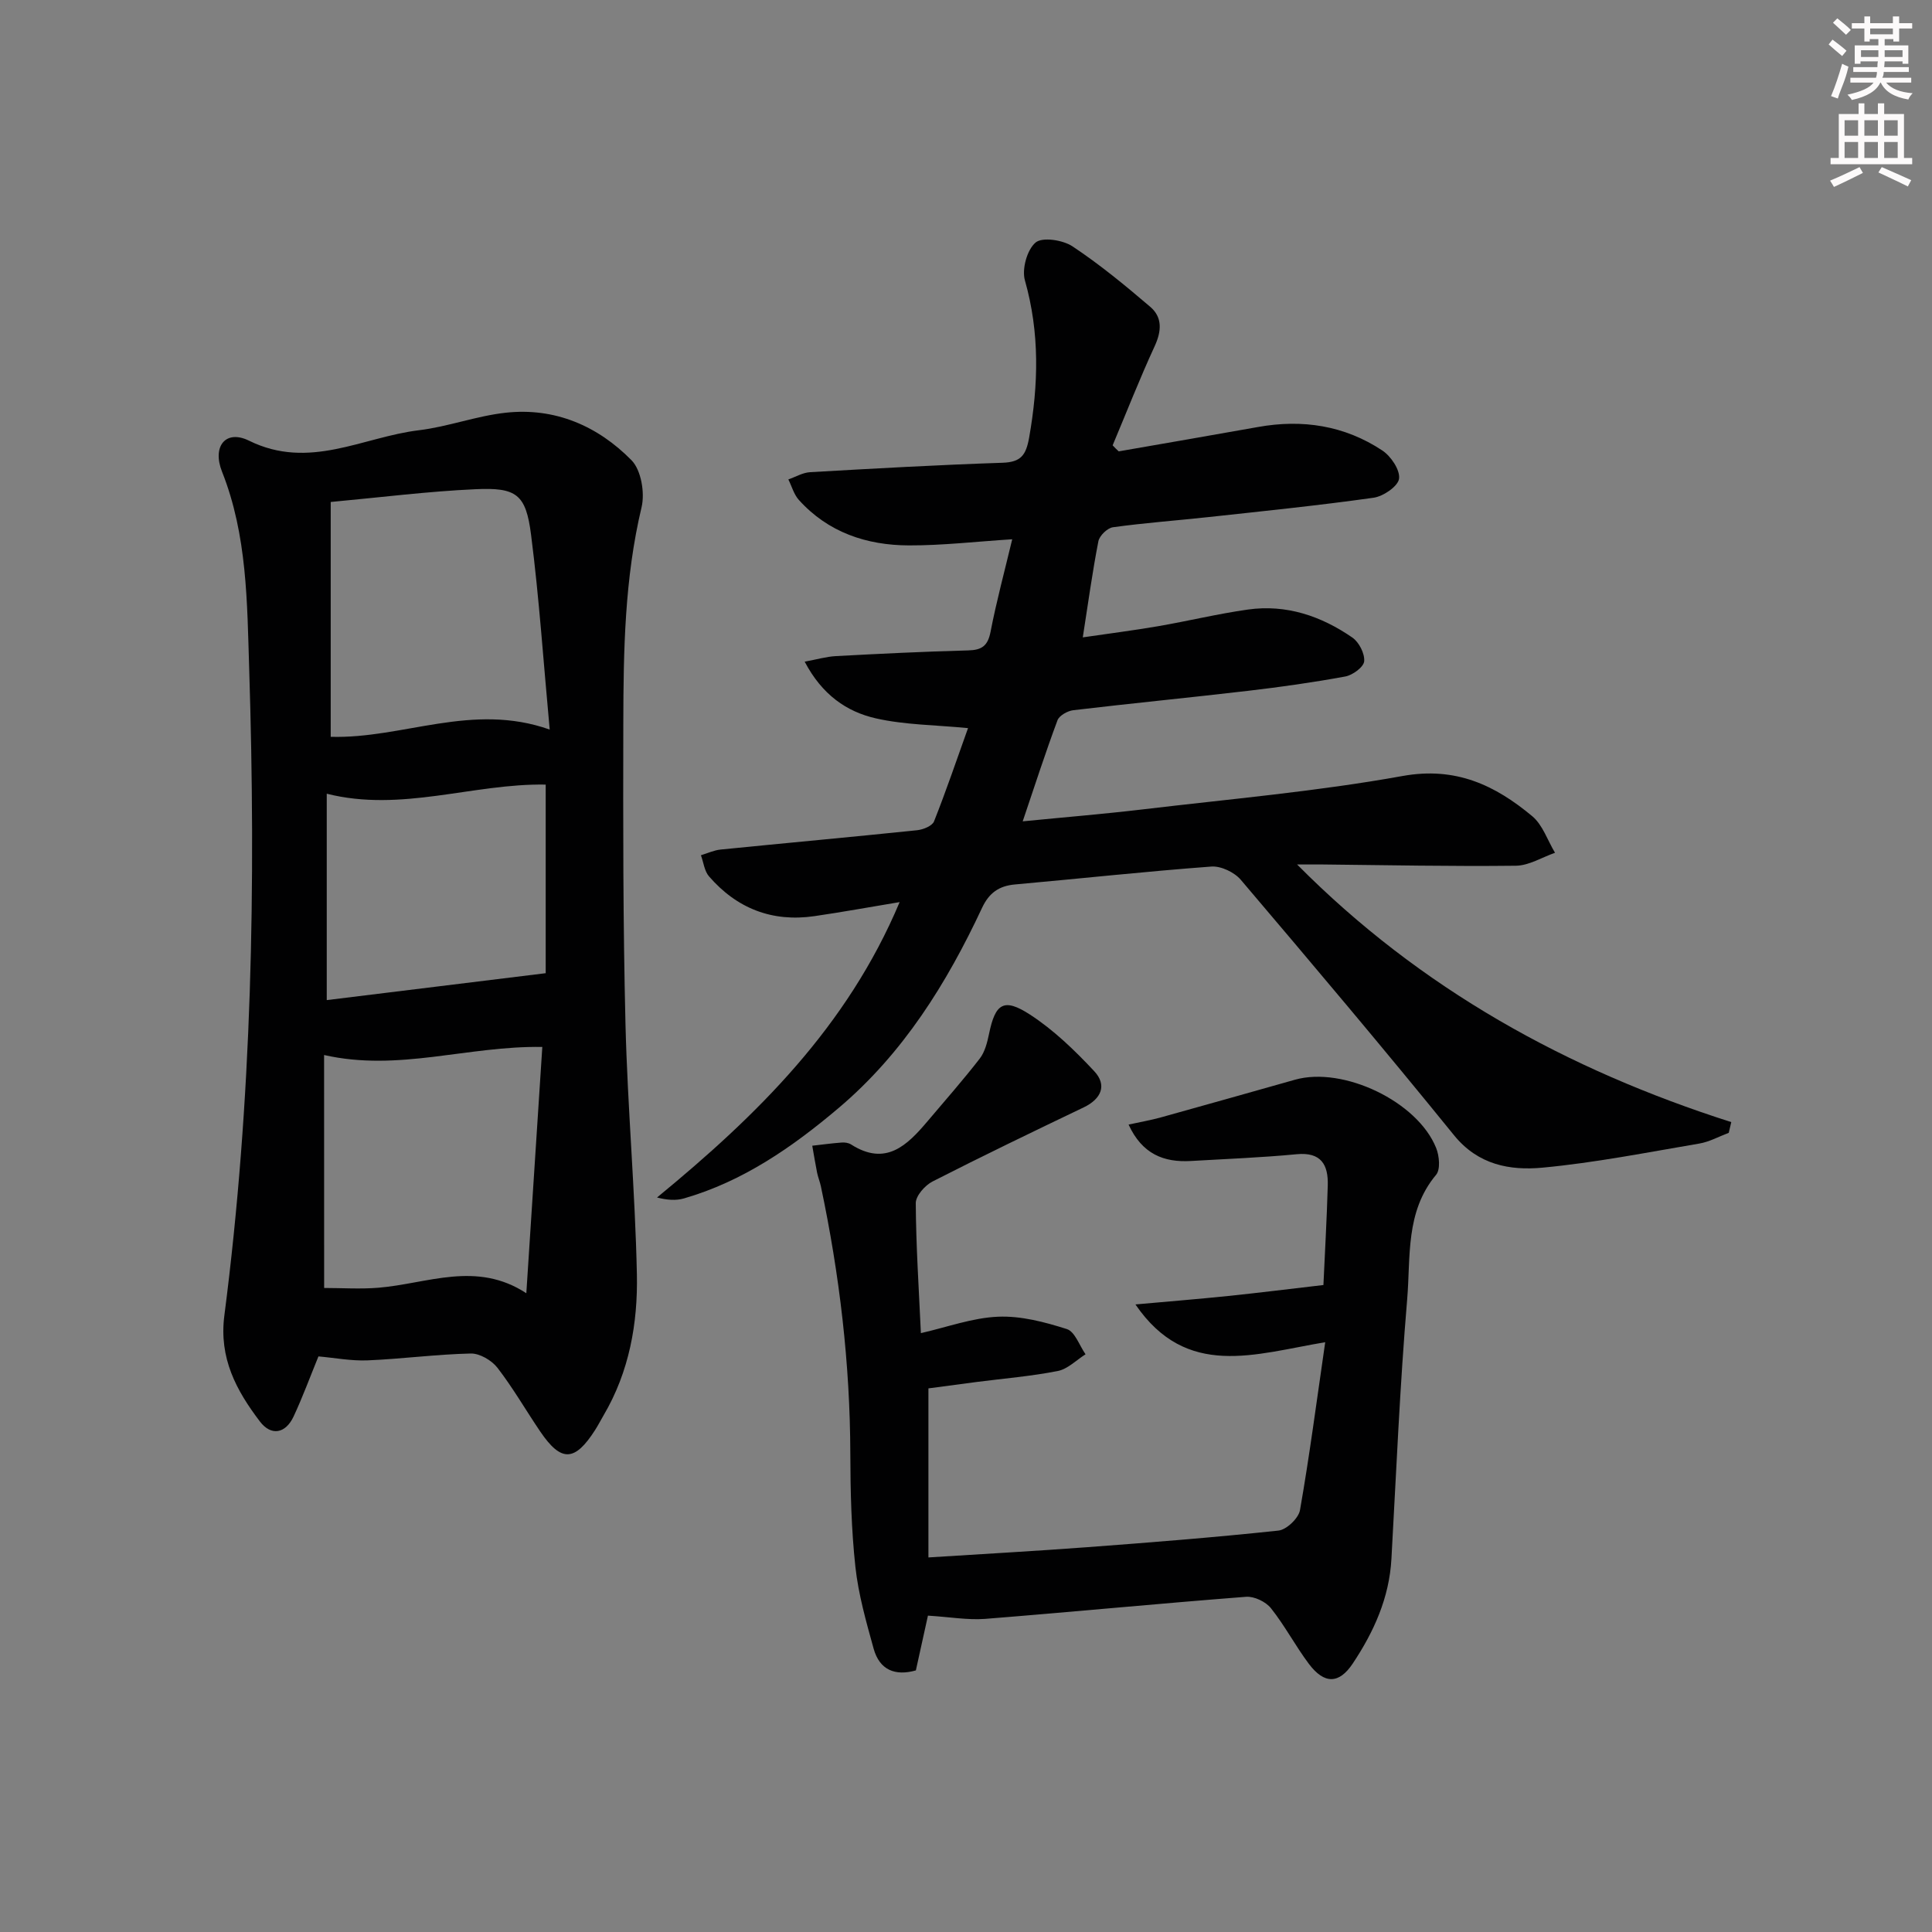 <svg enable-background="new 0 0 400 400" viewBox="0 0 400 400" xmlns="http://www.w3.org/2000/svg"><rect x="0" y="0" width="400" height="400" fill="#808080" stroke="none"/><g fill="#010102"><path d="m231.62 93.45c9.61-1.68 19.22-3.32 28.82-5.04 9.21-1.66 17.93-.32 25.74 4.85 1.79 1.18 3.72 4.04 3.48 5.85-.21 1.57-3.26 3.66-5.28 3.94-11.34 1.6-22.74 2.76-34.12 4-6.61.72-13.24 1.2-19.83 2.11-1.16.16-2.79 1.74-3.02 2.9-1.24 6.34-2.11 12.74-3.23 19.9 5.31-.78 10.47-1.43 15.59-2.31 6.21-1.07 12.36-2.57 18.6-3.45 7.94-1.12 15.16 1.34 21.62 5.8 1.38.95 2.59 3.32 2.45 4.91-.11 1.2-2.38 2.87-3.91 3.15-6.68 1.23-13.41 2.18-20.16 2.97-12.04 1.41-24.11 2.58-36.15 4.01-1.19.14-2.91 1.1-3.28 2.09-2.48 6.66-4.67 13.43-7.2 20.92 8.73-.86 16.79-1.52 24.81-2.47 17.97-2.14 36.06-3.71 53.85-6.92 11-1.98 19.14 1.91 26.83 8.32 2.17 1.81 3.18 5.02 4.72 7.58-2.7.94-5.4 2.65-8.11 2.68-13.32.16-26.65-.13-39.98-.26-1.61-.02-3.22 0-5.31 0 25.56 25.78 55.93 42.49 89.89 53.34-.17.74-.35 1.48-.52 2.22-2.03.76-3.99 1.86-6.09 2.22-10.8 1.83-21.58 3.97-32.46 4.99-6.74.63-13.33-.55-18.33-6.71-14.46-17.83-29.27-35.38-44.14-52.88-1.33-1.57-4.11-2.89-6.09-2.75-13.58 1.01-27.13 2.49-40.7 3.71-3.32.3-5.35 1.78-6.78 4.83-7.32 15.64-16.31 30.11-29.69 41.44-9.6 8.12-19.79 15.19-32.03 18.73-1.68.49-3.55.33-5.58-.19 20.72-17.02 39.35-35.29 50.23-61.16-6.34 1.05-11.99 2.09-17.66 2.91-8.75 1.27-16.06-1.6-21.81-8.24-.96-1.11-1.13-2.9-1.67-4.37 1.36-.41 2.69-1.04 4.08-1.18 13.55-1.36 27.12-2.59 40.67-4 1.26-.13 3.13-.88 3.51-1.83 2.5-6.29 4.67-12.7 7.04-19.31-6.77-.66-13.08-.66-19.08-2.02-6.05-1.37-11.15-4.89-14.74-11.74 2.55-.47 4.48-1.04 6.44-1.15 9.13-.49 18.27-.94 27.41-1.18 2.82-.07 4.06-.93 4.63-3.84 1.22-6.31 2.9-12.52 4.49-19.17-7.56.48-14.46 1.29-21.37 1.27-8.77-.02-16.75-2.69-22.82-9.43-1.02-1.14-1.45-2.81-2.16-4.23 1.5-.52 2.97-1.41 4.49-1.5 13.28-.76 26.56-1.51 39.85-1.95 3.81-.13 4.86-1.56 5.51-5.2 1.94-10.96 2.21-21.69-.87-32.55-.67-2.34.44-6.36 2.21-7.85 1.41-1.18 5.63-.53 7.63.79 5.65 3.75 10.93 8.1 16.1 12.52 2.56 2.18 2.36 5.04.91 8.18-3.11 6.74-5.81 13.66-8.69 20.5.4.45.83.85 1.26 1.25z"/><path d="m65.93 280.83c-1.72 4.2-3.26 8.4-5.14 12.43-1.66 3.56-4.65 4.12-6.99 1.03-4.87-6.41-8.49-13.09-7.35-21.92 5.75-44.48 6.55-89.22 5.14-133.96-.43-13.62-.39-27.58-5.62-40.75-2.09-5.25.76-8.8 5.59-6.42 12.48 6.15 23.54-.76 35.15-2.16 6.06-.73 11.93-2.97 17.99-3.63 10.18-1.12 19.06 2.73 26.05 9.84 2 2.04 2.79 6.74 2.08 9.73-3.51 14.72-3.75 29.65-3.78 44.59-.05 20.81-.06 41.63.45 62.44.43 17.27 2 34.51 2.36 51.77.21 10.16-1.58 20.19-6.9 29.22-.59 1-1.12 2.05-1.75 3.03-4.21 6.58-7.02 6.69-11.34.34-2.99-4.4-5.65-9.05-8.89-13.24-1.19-1.53-3.66-2.98-5.51-2.94-7.13.16-14.23 1.12-21.36 1.42-3.4.14-6.83-.53-10.18-.82zm2.54-176.9v48.62c14.99.43 29.27-7.2 45.34-1.5-1.3-14-2.18-27.22-3.86-40.34-1.07-8.39-3-9.83-11.58-9.42-9.74.44-19.44 1.67-29.9 2.64zm-1.36 162.73c3.7 0 7.51.26 11.26-.05 10.14-.84 20.27-5.63 30.6 1.14 1.15-17.75 2.24-34.51 3.31-50.99-15.45-.26-29.75 5.17-45.18 1.67.01 16.08.01 32.11.01 48.23zm.54-59.6c15.24-1.87 29.92-3.68 45.33-5.57 0-12.29 0-25.67 0-39.05-15.08-.26-29.87 5.79-45.33 1.89z"/><path d="m192.12 334.5c-.74 3.36-1.59 7.19-2.5 11.34-4.25 1.2-7.51-.04-8.75-4.52-1.54-5.57-3.15-11.21-3.77-16.92-.84-7.75-1.03-15.59-1.05-23.4-.05-18.68-2.23-37.11-6.09-55.36-.2-.96-.59-1.88-.79-2.85-.37-1.85-.67-3.72-1-5.58 2.03-.23 4.06-.51 6.1-.66.64-.05 1.41.06 1.94.4 7.16 4.57 11.59.21 15.82-4.8 3.64-4.31 7.38-8.54 10.83-13 1.06-1.38 1.54-3.33 1.91-5.1 1.29-6.29 3.03-7.53 8.48-3.99 4.91 3.19 9.27 7.41 13.3 11.72 2.69 2.88 1.49 5.73-2.18 7.49-10.48 5.02-20.95 10.06-31.29 15.34-1.57.8-3.48 2.96-3.48 4.48.05 8.8.63 17.59 1.06 26.92 5.45-1.24 10.68-3.18 15.99-3.4 4.72-.2 9.65 1.1 14.23 2.56 1.67.53 2.6 3.41 3.87 5.22-1.9 1.2-3.68 3.05-5.74 3.46-5.53 1.09-11.18 1.55-16.78 2.27-3.42.44-6.85.91-10.01 1.33v35c11.45-.73 22.17-1.32 32.87-2.12 13.21-.99 26.43-2.03 39.6-3.44 1.68-.18 4.17-2.56 4.46-4.24 1.97-11.22 3.44-22.52 5.22-34.76-14.56 2.43-28.67 7.7-39.29-7.82 6.4-.58 12.8-1.09 19.19-1.75 6.38-.66 12.74-1.46 19.73-2.27.29-6.46.7-13.54.9-20.63.12-4.25-1.35-6.94-6.45-6.45-7.27.7-14.59.97-21.88 1.4-5.63.33-10.11-1.44-12.91-7.54 2.41-.53 4.57-.9 6.67-1.48 9.28-2.57 18.53-5.2 27.8-7.81 9.97-2.81 25.36 4.51 29.21 14.14.66 1.64.92 4.45-.02 5.56-6.4 7.65-5.24 17.02-5.98 25.77-1.51 17.88-2.26 35.82-3.26 53.75-.45 8.06-3.64 15.1-8.01 21.66-2.83 4.25-5.88 4.31-9.07.08-2.79-3.71-4.97-7.9-7.86-11.53-1.07-1.35-3.47-2.5-5.15-2.37-18.05 1.39-36.08 3.15-54.13 4.58-3.58.25-7.22-.4-11.74-.68z"/></g><path d="m378.6 9.2.8-1c.9.7 1.9 1.4 2.9 2.3l-.9 1.1c-1.1-.9-2-1.7-2.8-2.4zm.5 10.7c.9-2.1 1.6-4.3 2.3-6.7.4.2.8.4 1.3.6-.7 3.1-1.5 4.3-2.2 6.6zm.4-15.2.9-.9c1 .8 2 1.6 2.8 2.4l-1 1c-1-.9-1.9-1.8-2.7-2.5zm12.5-1.3h1.2v1.4h2.7v1.1h-2.7v2.7h-1.2v-.5h-1.8v1.3h4.9v3.8h-1.2v-.5h-3.7c0 .4-.1.9-.1 1.2h5.1v1h-5.2c0 .5-.1.9-.3 1.2h6v1h-5.2c1.1 1.3 2.9 2 5.5 2.2-.4.4-.7.8-.9 1.3-2.9-.5-4.8-1.6-5.7-3.5h-.1c-.8 1.7-2.7 2.9-5.9 3.6-.2-.4-.6-.8-.9-1.1 2.8-.6 4.6-1.4 5.4-2.5h-4.8v-1h5.3c.1-.3.2-.7.2-1.2h-4.9v-1h5c0-.4 0-.8.1-1.2h-3.6v.5h-1.2v-3.8h4.9v-1.3h-1.8v.5h-1.1v-2.7h-2.6v-1.1h2.6v-1.4h1.2v1.4h4.7v-1.4zm-6.7 8.4h3.6c0-.4 0-.9 0-1.4h-3.6zm1.9-4.7h4.7v-1.2h-4.7zm6.7 3.3h-3.7v1.4h3.7z" fill="#fcfafa"/><path d="m384.7 21.4h1.3v2.2h2.8v-2.2h1.3v2.2h4.1v9.1h1.7v1.3h-16.9v-1.3h1.7v-9.1h4.1v-2.2zm.3 13.2.7 1.2c-1.8.9-3.8 1.9-6 2.9-.2-.4-.5-.8-.8-1.3 2.4-1 4.4-2 6.1-2.8zm-3.1-6.5h2.8v-3.2h-2.8zm0 4.6h2.8v-3.3h-2.8v3.2zm4.1-4.6h2.8v-3.2h-2.8zm0 4.6h2.8v-3.3h-2.8zm3.6 1.9c2.1.9 4.1 1.8 6.1 2.7l-.7 1.3c-2.2-1.1-4.2-2-6.1-2.9zm3.3-9.7h-2.8v3.2h2.8zm-2.8 7.8h2.8v-3.3h-2.8z" fill="#fcfafa"/></svg>